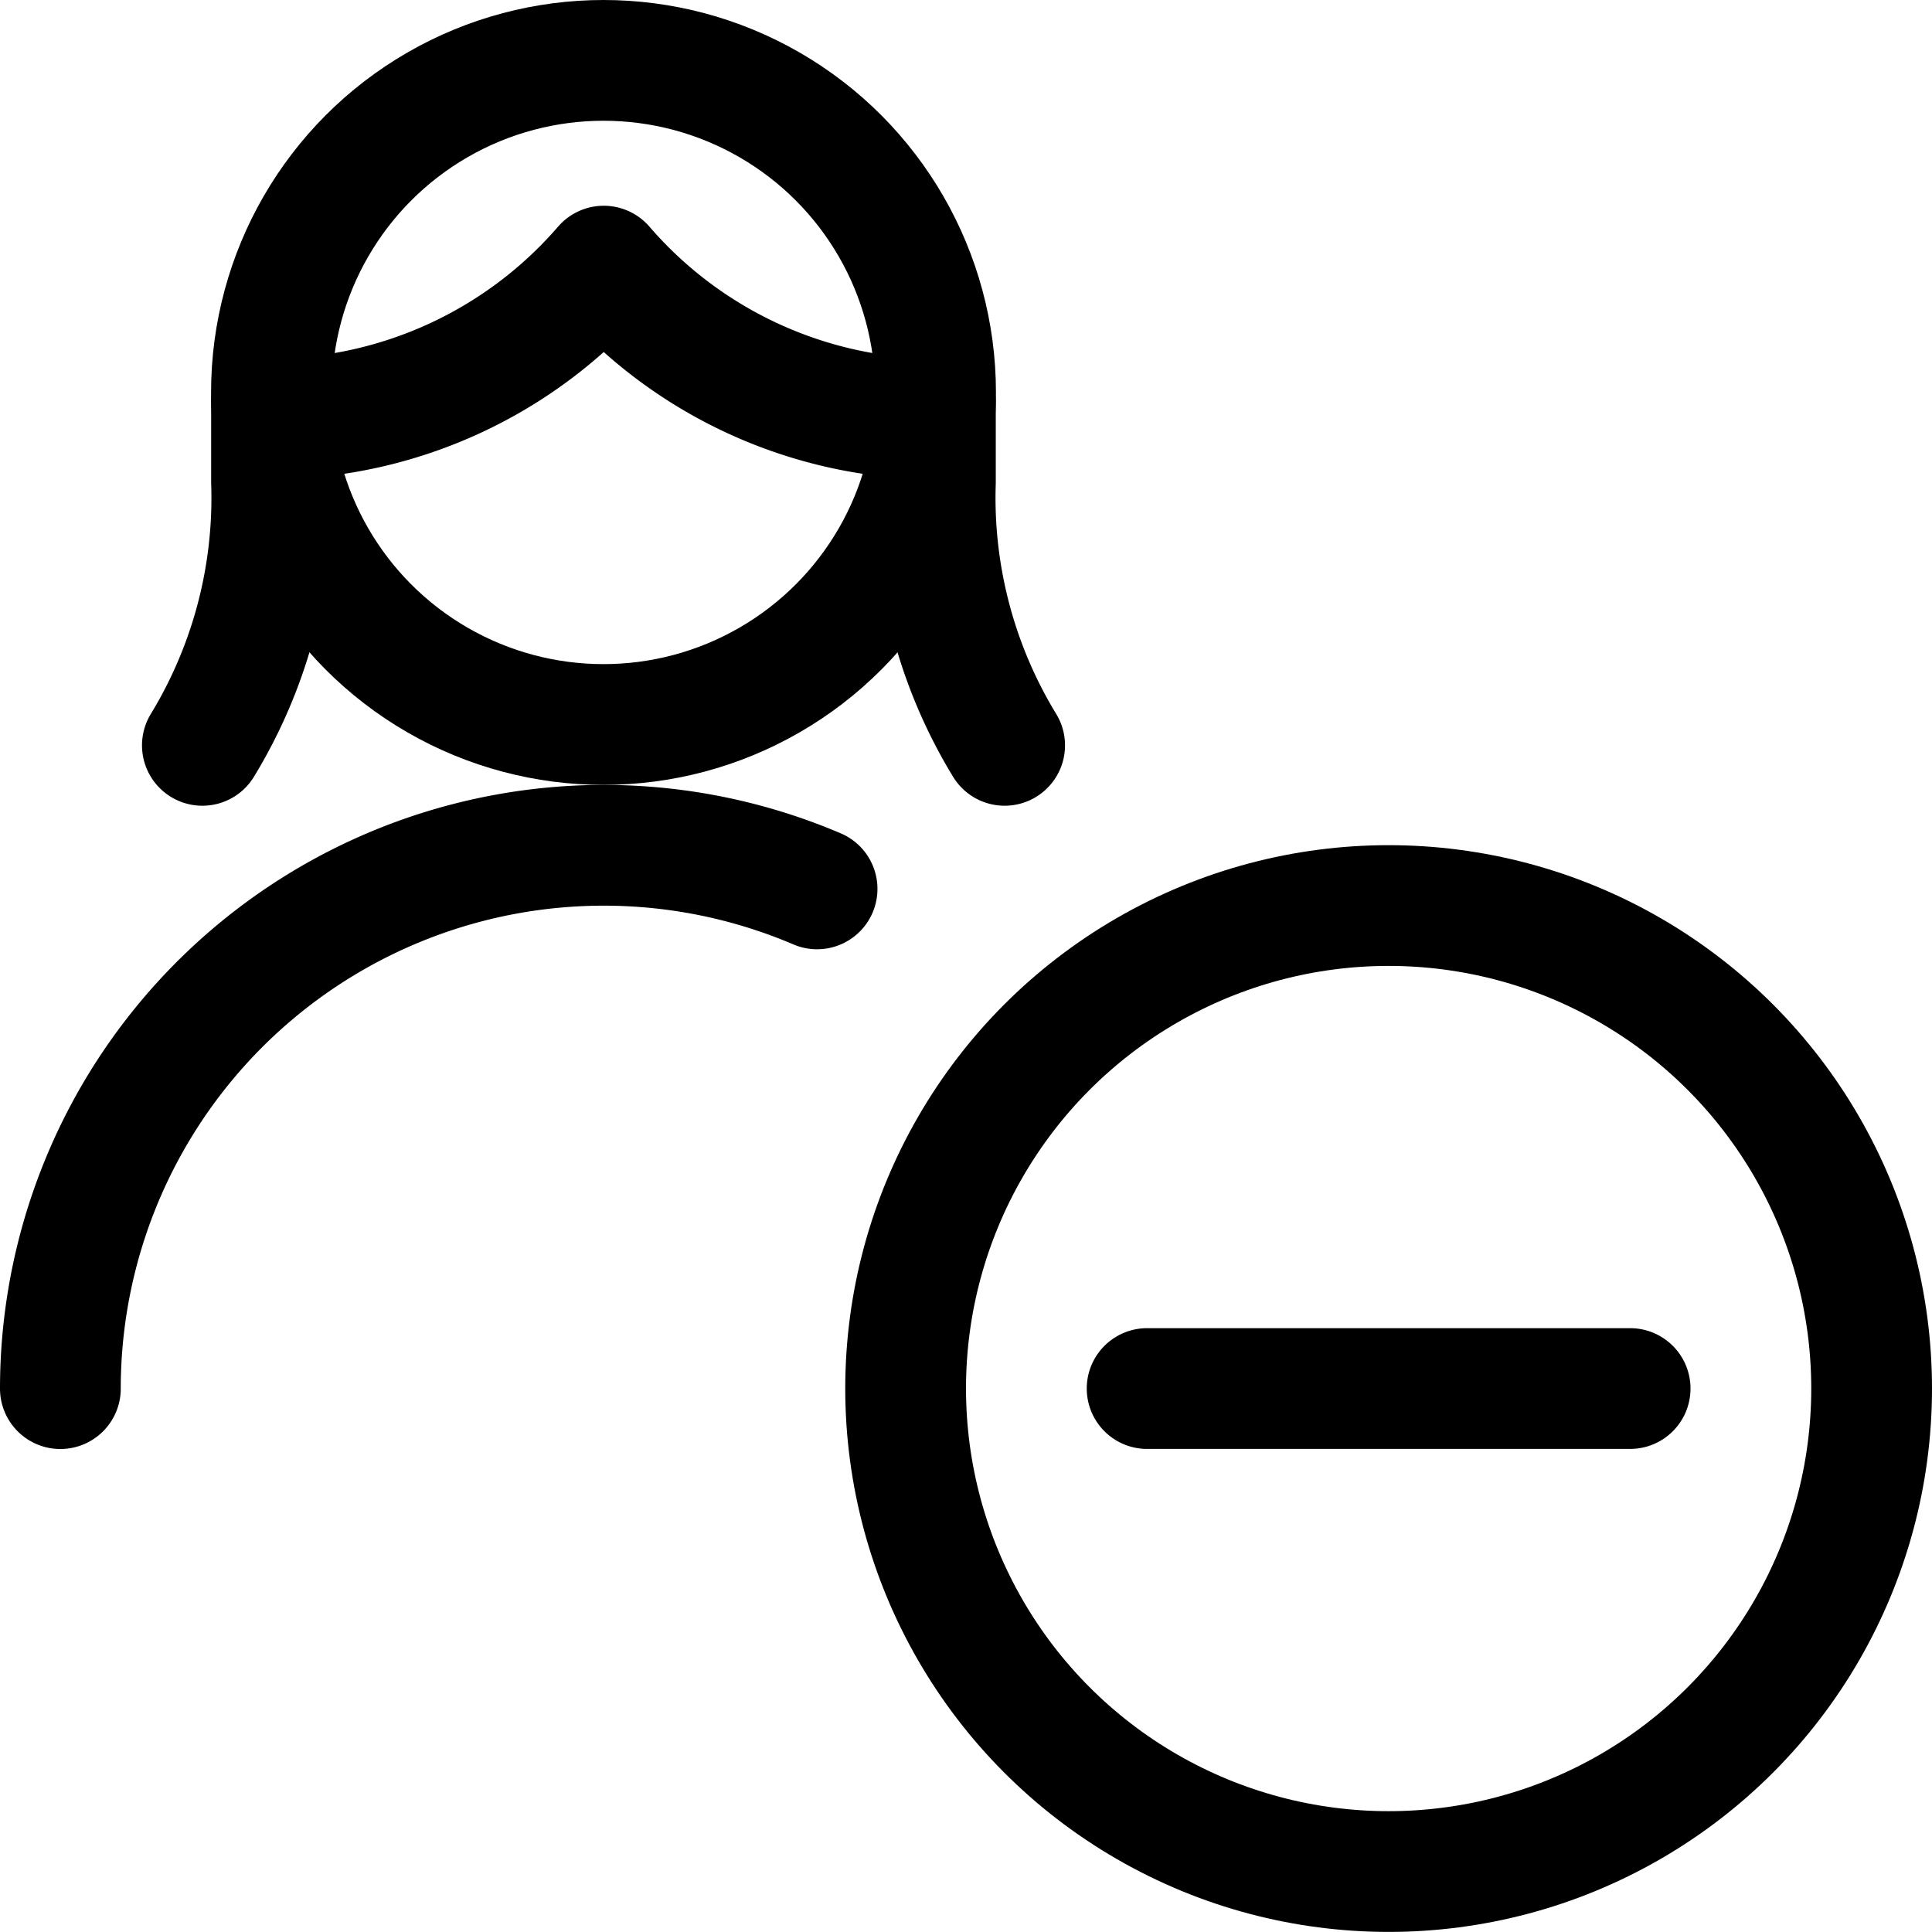 <svg id="Regular" xmlns="http://www.w3.org/2000/svg" viewBox="0 0 24 24" width="24" height="24"><defs><style>.cls-1{fill:none;stroke:#000;stroke-linecap:round;stroke-linejoin:round;stroke-width:1.5px}</style></defs><title>single-woman-actions-subtract</title><circle class="cls-1" cx="17.25" cy="17.249" r="6"/><path class="cls-1" d="M14.25 17.249h6M3.373 4.987v1a5.909 5.909 0 0 1-.859 3.272m9.106-4.272v1a5.908 5.908 0 0 0 .86 3.272M3.385 5.205A5.486 5.486 0 0 0 7.5 3.306a5.486 5.486 0 0 0 4.112 1.9"/><circle class="cls-1" cx="7.497" cy="4.875" r="4.125"/><path class="cls-1" d="M.75 17.25a6.751 6.751 0 0 1 9.4-6.208"/></svg>